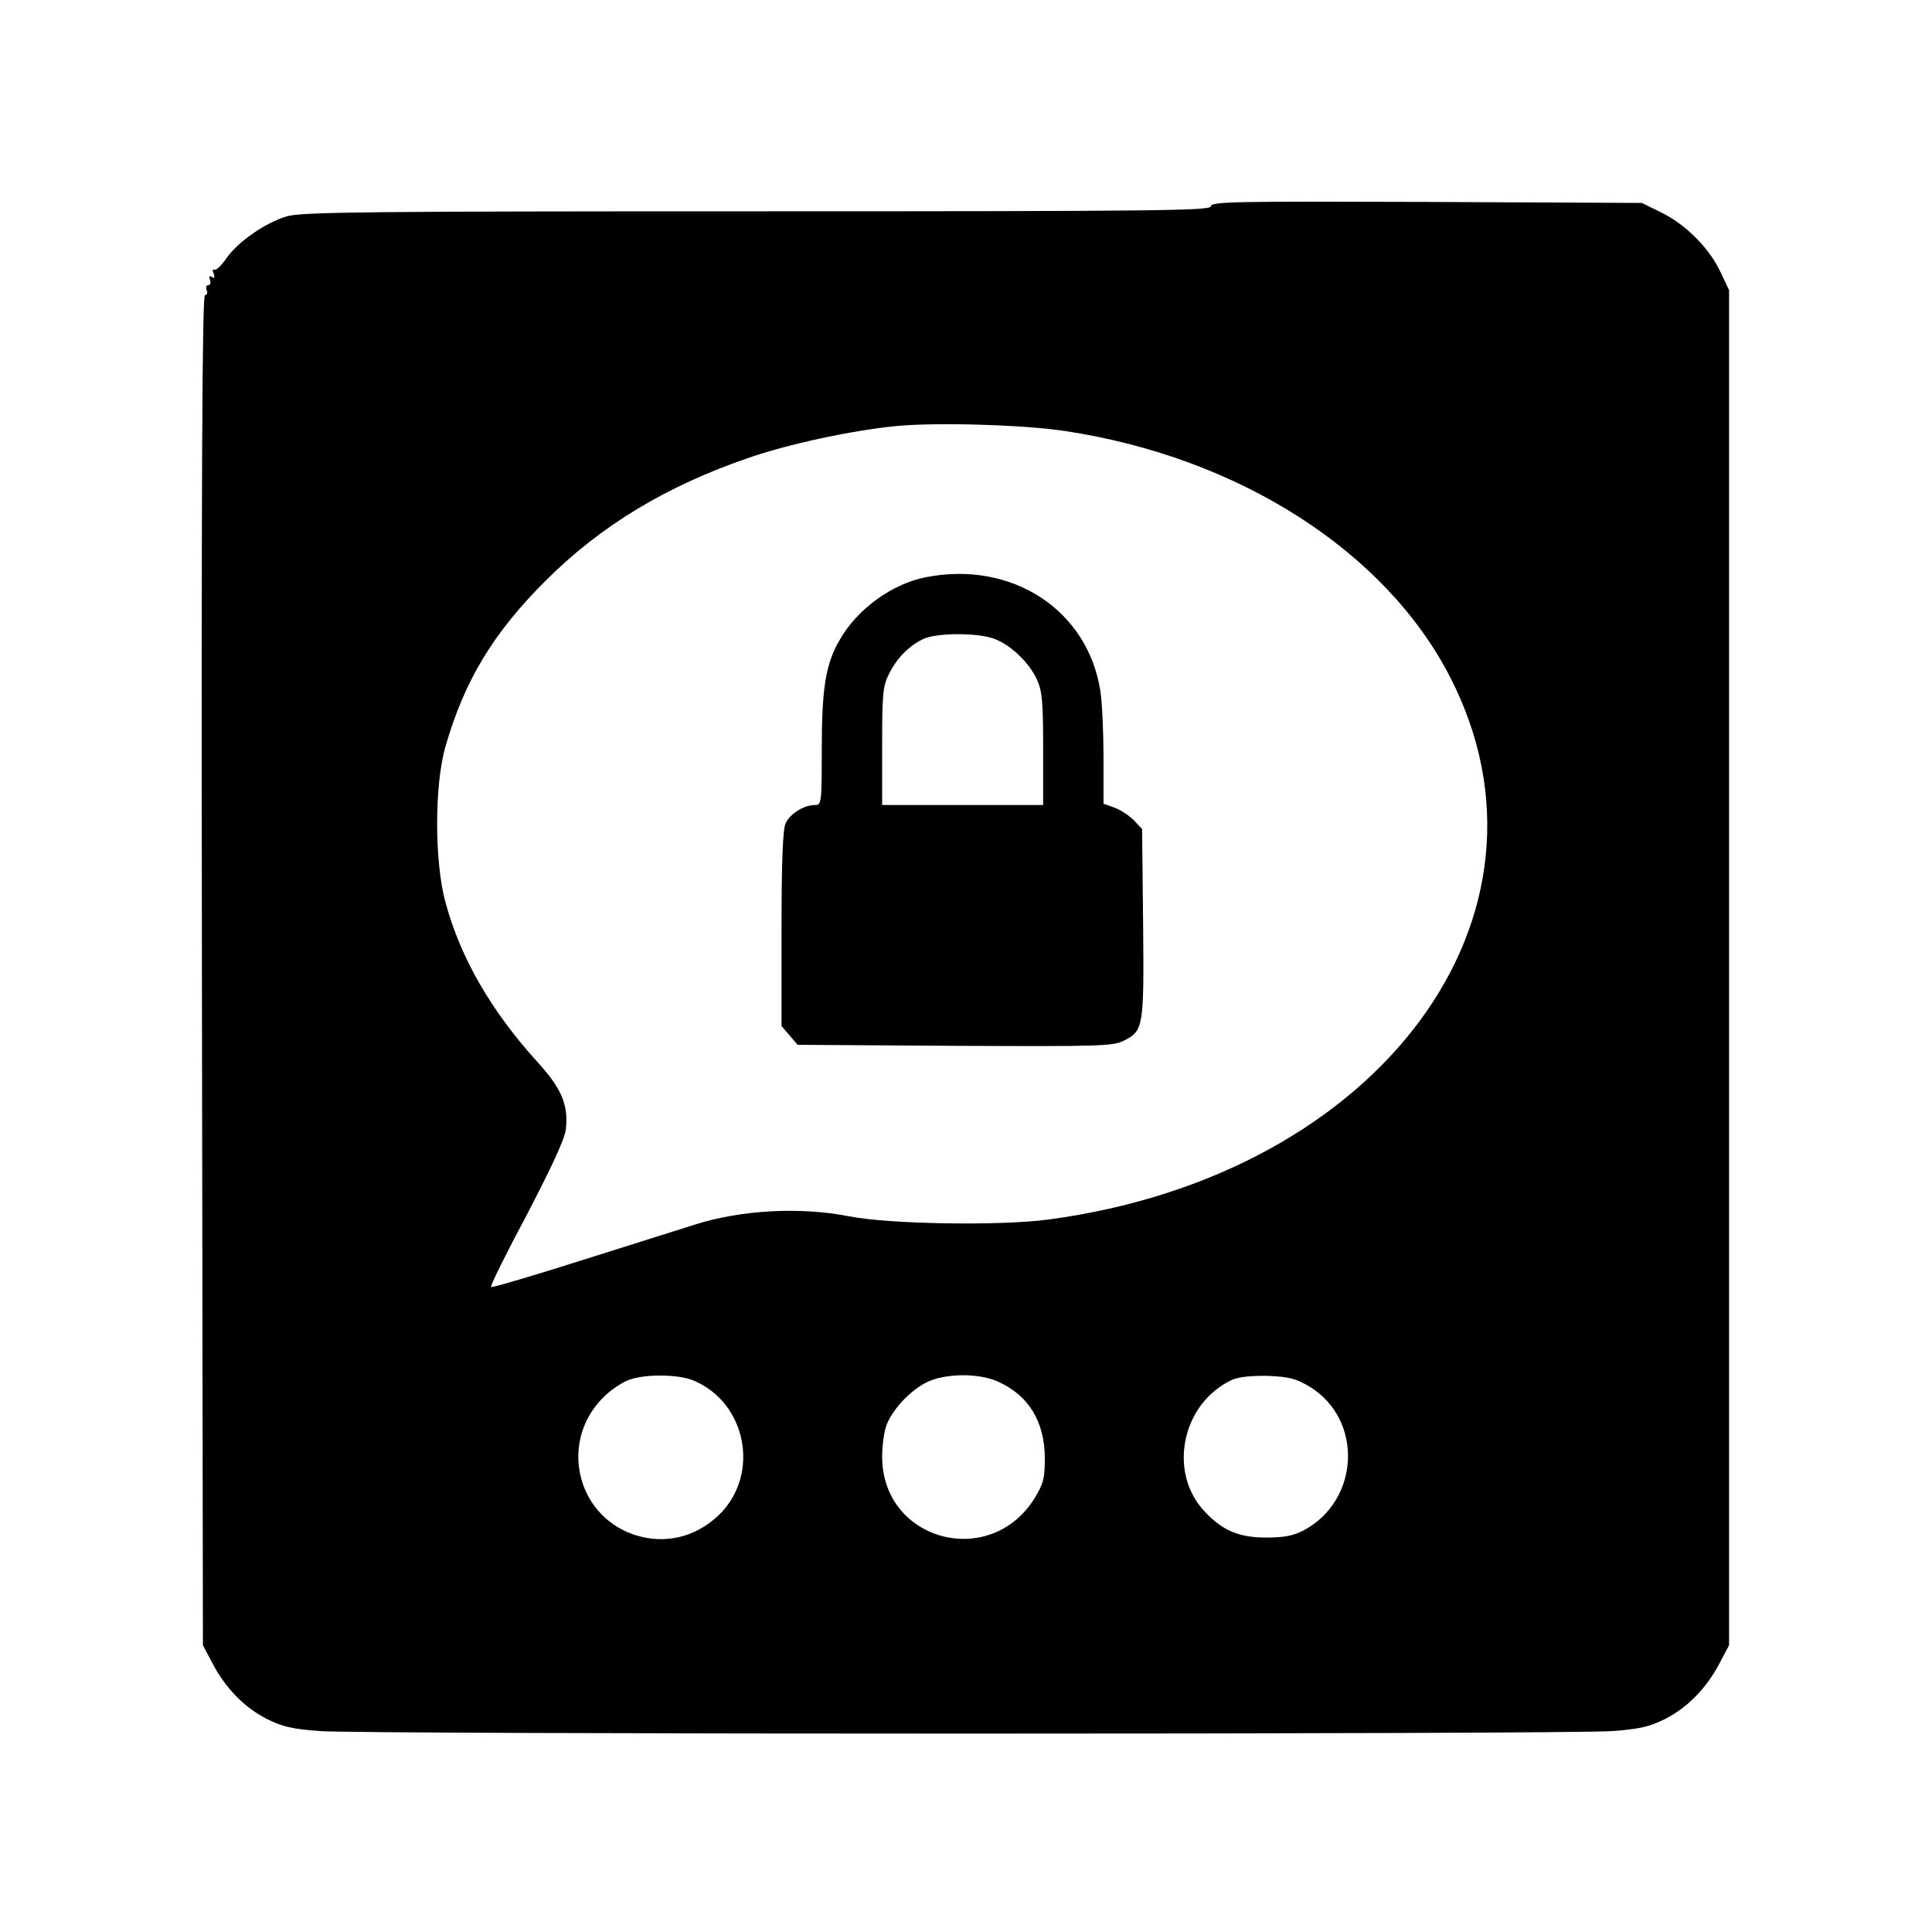 <?xml version="1.0" standalone="no"?>
<!DOCTYPE svg PUBLIC "-//W3C//DTD SVG 20010904//EN"
 "http://www.w3.org/TR/2001/REC-SVG-20010904/DTD/svg10.dtd">
<svg version="1.0" xmlns="http://www.w3.org/2000/svg"
 width="576pt" height="576pt" viewBox="0 0 576 576"
 preserveAspectRatio="xMidYMid meet">
<g transform="translate(0,576) scale(0.1,-0.1)"
fill="#000000" stroke="none">
<path d="M3610 5145 c0 -13 -146 -15 -1353 -15 -1156 0 -1361 -2 -1402 -15
-64 -19 -146 -76 -180 -125 -15 -22 -31 -37 -36 -34 -5 3 -6 -3 -2 -12 4 -12
3 -15 -5 -10 -8 5 -10 2 -6 -8 3 -9 1 -16 -5 -16 -6 0 -8 -7 -5 -15 4 -8 1
-15 -5 -15 -8 0 -11 -536 -9 -2012 l3 -2013 28 -53 c39 -75 96 -133 163 -167
46 -23 76 -30 158 -36 132 -10 3720 -10 3852 0 82 6 112 13 158 36 67 34 124
92 163 167 l28 53 0 2020 0 2020 -26 55 c-33 70 -103 141 -177 177 l-57 28
-642 3 c-571 2 -643 1 -643 -13z m-435 -670 c518 -78 955 -358 1148 -733 366
-711 -208 -1486 -1198 -1618 -144 -19 -475 -14 -595 10 -142 28 -319 19 -455
-24 -33 -10 -183 -58 -333 -105 -151 -48 -276 -85 -278 -82 -3 3 45 100 107
216 74 142 113 226 116 254 8 72 -12 121 -84 200 -139 153 -230 311 -275 477
-33 122 -33 349 0 464 57 198 143 340 301 497 163 162 356 279 600 363 120 42
311 83 445 96 119 11 375 4 501 -15z m-1107 -2831 c158 -66 199 -280 76 -400
-70 -68 -164 -90 -255 -59 -174 60 -222 283 -87 412 18 18 49 39 68 47 46 20
151 20 198 0z m907 -3 c92 -41 139 -119 140 -227 0 -61 -4 -77 -30 -120 -133
-215 -455 -128 -455 123 0 35 6 78 14 97 20 48 71 101 119 125 55 27 155 28
212 2z m931 -16 c159 -99 148 -339 -20 -428 -31 -16 -59 -21 -111 -21 -80 0
-129 20 -182 76 -113 117 -70 326 82 395 19 8 58 12 106 11 64 -3 83 -8 125
-33z"/>
<path d="M2760 4039 c-99 -19 -203 -94 -255 -184 -43 -72 -55 -145 -55 -327 0
-163 -1 -168 -20 -168 -33 0 -75 -26 -88 -55 -8 -18 -12 -112 -12 -315 l0
-289 24 -28 24 -28 469 -3 c430 -2 471 -1 503 15 59 30 61 38 58 350 l-3 281
-24 26 c-14 14 -39 31 -58 38 l-33 12 0 136 c0 74 -4 163 -9 197 -36 243 -263
393 -521 342z m208 -185 c49 -20 100 -70 123 -119 16 -34 19 -66 19 -207 l0
-168 -240 0 -240 0 0 175 c0 158 2 180 21 217 24 48 62 85 104 104 42 18 167
18 213 -2z"/>
</g>
</svg>
